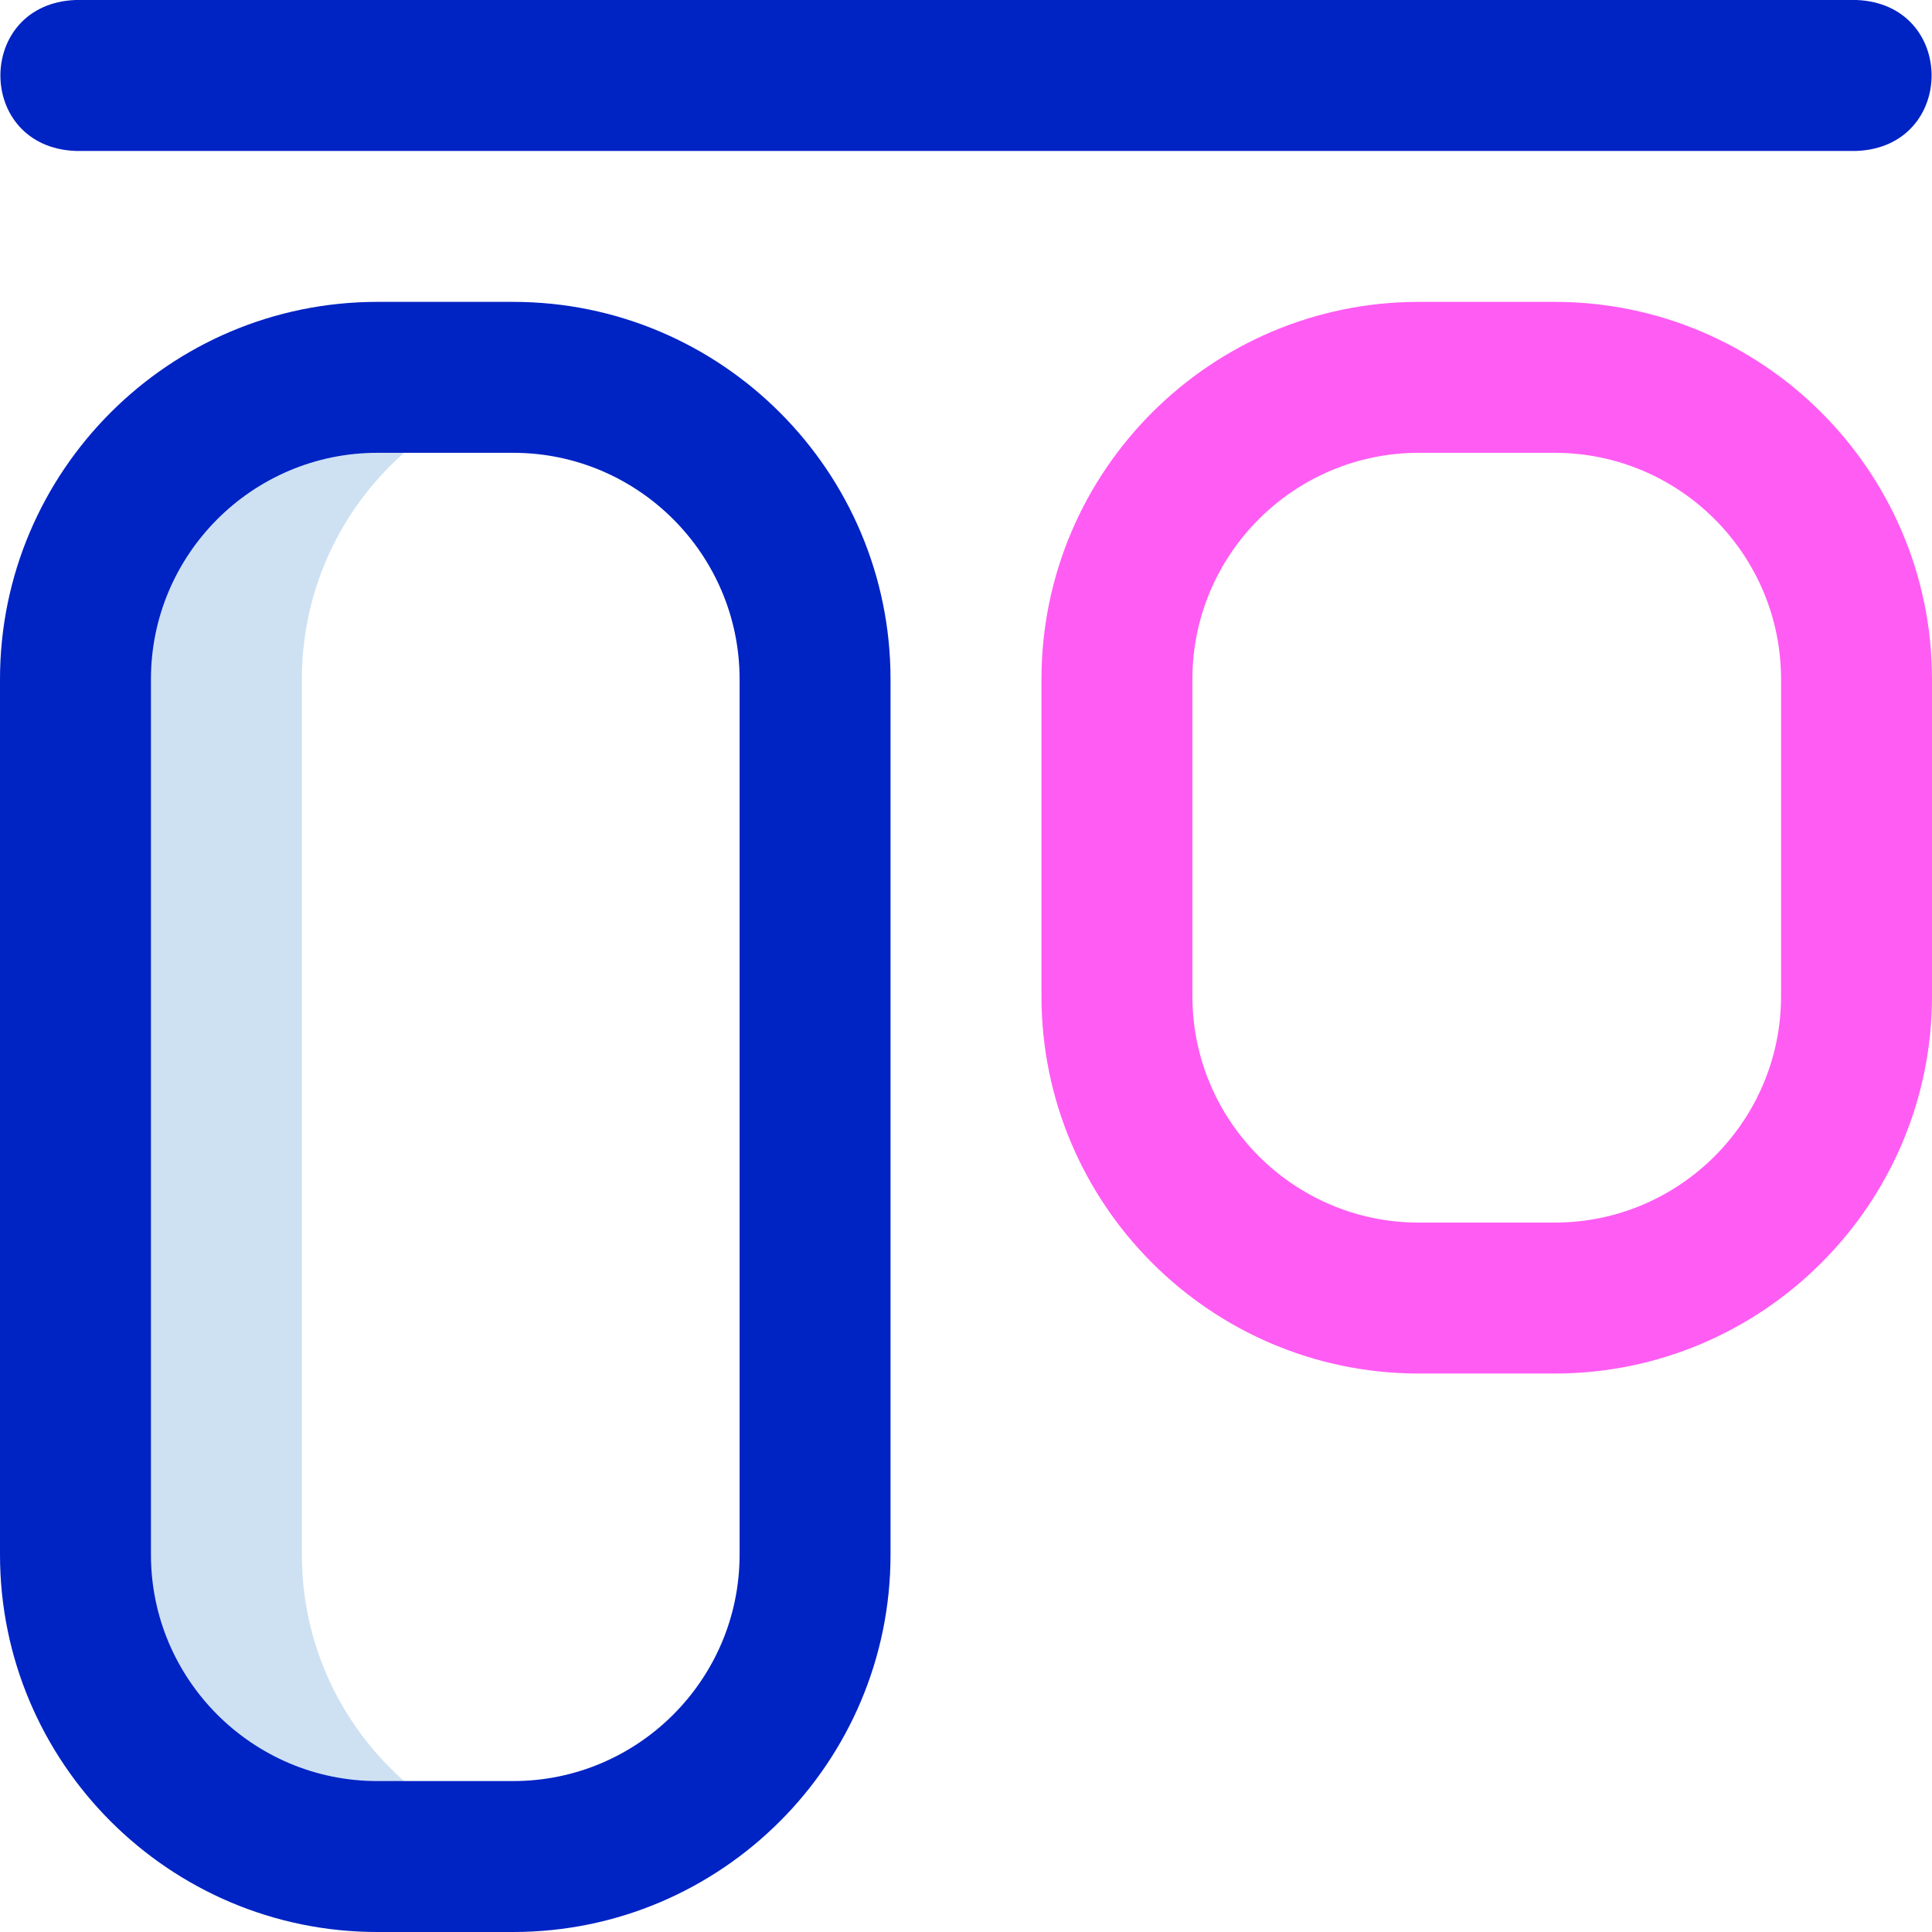 <svg id="Layer_1" enable-background="new 0 0 512 512" height="512" viewBox="0 0 512 512" width="512" xmlns="http://www.w3.org/2000/svg"><g><path d="m80 412v-232c0-40.104 29.51-73.311 68-79.102-3.915-.589-7.921-.898-12-.898h-36c-44.183 0-80 35.817-80 80v232c0 44.183 35.817 80 80 80h36c4.079 0 8.085-.31 12-.898-38.49-5.791-68-38.998-68-79.102z" fill="#cee1f2"/><path d="m492 40h-472c-26.536-1.056-26.516-38.953 0-40h472c26.536 1.056 26.516 38.953 0 40zm-256 372v-232c0-55.14-44.86-100-100-100h-36c-55.14 0-100 44.86-100 100v232c0 55.14 44.86 100 100 100h36c55.14 0 100-44.86 100-100zm-100-292c33.084 0 60 26.916 60 60v232c0 33.084-26.916 60-60 60h-36c-33.084 0-60-26.916-60-60v-232c0-33.084 26.916-60 60-60z" fill="#0023c4"/><path d="m412 364h-36c-55.14 0-100-44.86-100-100v-84c0-55.14 44.86-100 100-100h36c55.14 0 100 44.86 100 100v84c0 55.14-44.86 100-100 100zm-36-244c-33.084 0-60 26.916-60 60v84c0 33.084 26.916 60 60 60h36c33.084 0 60-26.916 60-60v-84c0-33.084-26.916-60-60-60z" fill="#ff5cf3"/></g></svg>